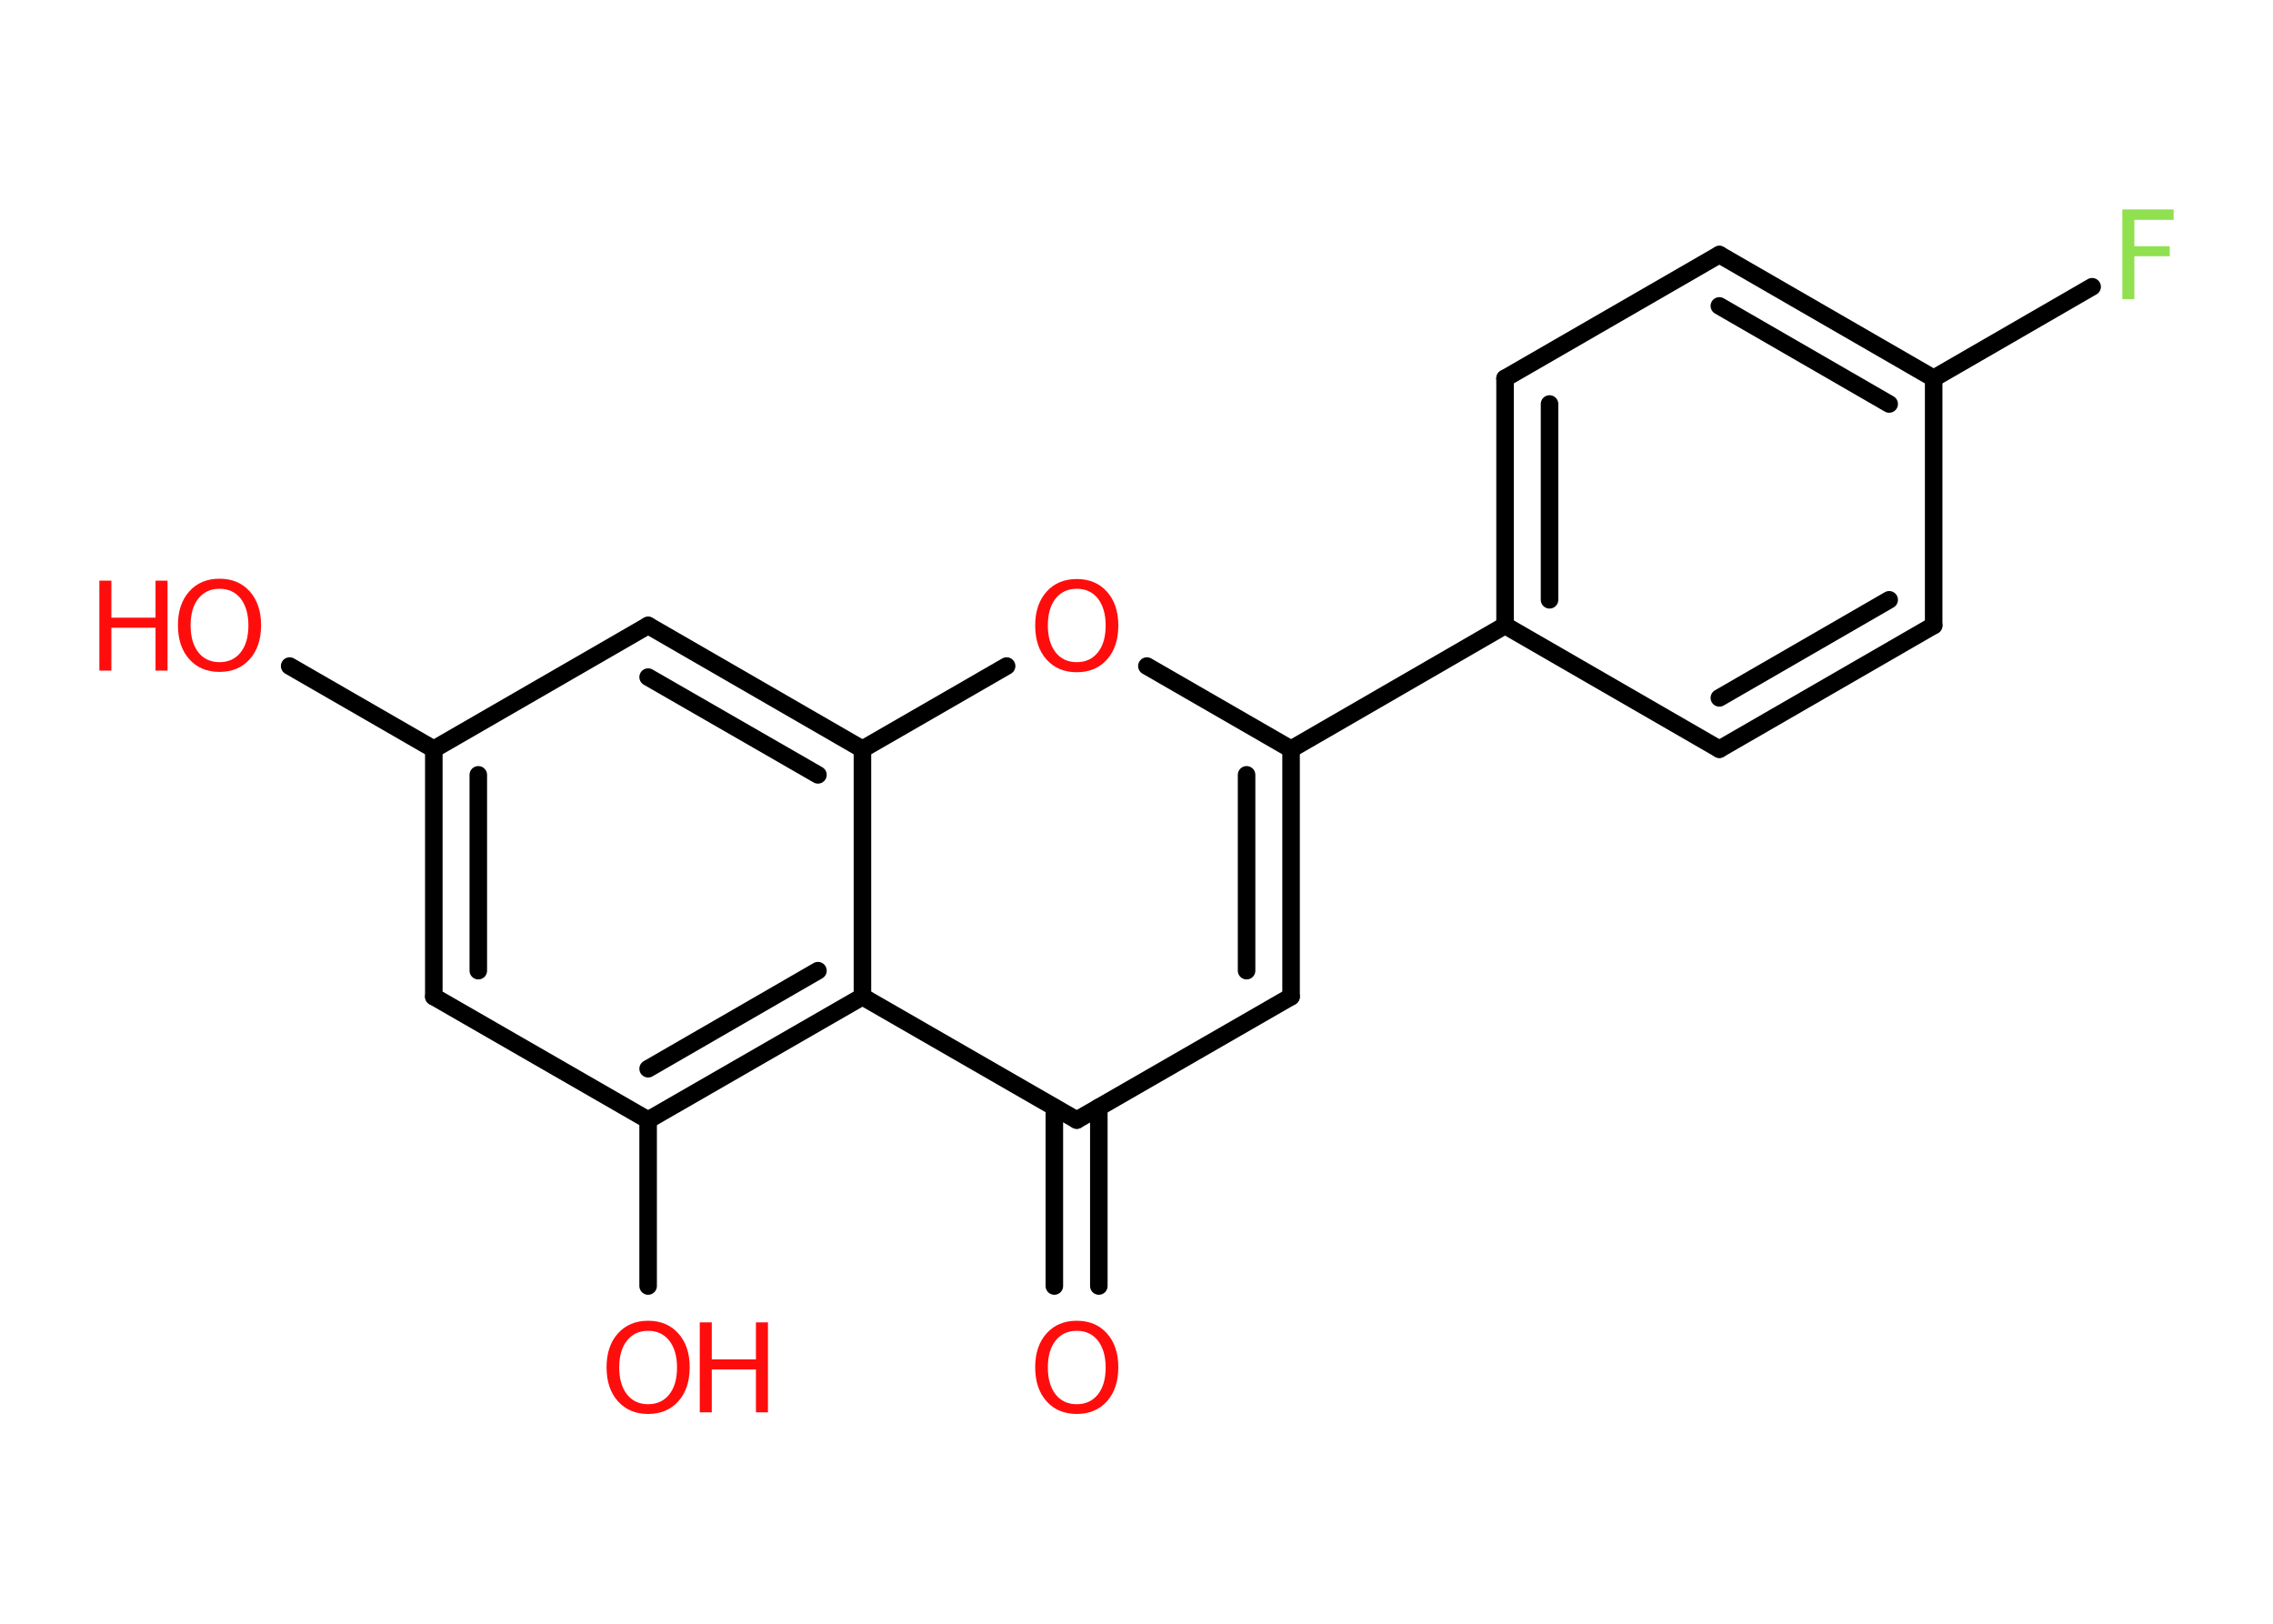 <?xml version='1.0' encoding='UTF-8'?>
<!DOCTYPE svg PUBLIC "-//W3C//DTD SVG 1.1//EN" "http://www.w3.org/Graphics/SVG/1.1/DTD/svg11.dtd">
<svg version='1.2' xmlns='http://www.w3.org/2000/svg' xmlns:xlink='http://www.w3.org/1999/xlink' width='70.0mm' height='50.0mm' viewBox='0 0 70.0 50.0'>
  <desc>Generated by the Chemistry Development Kit (http://github.com/cdk)</desc>
  <g stroke-linecap='round' stroke-linejoin='round' stroke='#000000' stroke-width='.54' fill='#FF0D0D'>
    <rect x='.0' y='.0' width='70.0' height='50.0' fill='#FFFFFF' stroke='none'/>
    <g id='mol1' class='mol'>
      <g id='mol1bnd1' class='bond'>
        <line x1='32.47' y1='39.6' x2='32.47' y2='34.1'/>
        <line x1='33.84' y1='39.6' x2='33.84' y2='34.1'/>
      </g>
      <line id='mol1bnd2' class='bond' x1='33.16' y1='34.49' x2='39.76' y2='30.69'/>
      <g id='mol1bnd3' class='bond'>
        <line x1='39.76' y1='30.69' x2='39.76' y2='23.07'/>
        <line x1='38.39' y1='29.89' x2='38.39' y2='23.86'/>
      </g>
      <line id='mol1bnd4' class='bond' x1='39.76' y1='23.07' x2='46.35' y2='19.26'/>
      <g id='mol1bnd5' class='bond'>
        <line x1='46.35' y1='11.65' x2='46.35' y2='19.26'/>
        <line x1='47.72' y1='12.44' x2='47.72' y2='18.47'/>
      </g>
      <line id='mol1bnd6' class='bond' x1='46.35' y1='11.65' x2='52.95' y2='7.84'/>
      <g id='mol1bnd7' class='bond'>
        <line x1='59.55' y1='11.65' x2='52.95' y2='7.84'/>
        <line x1='58.18' y1='12.44' x2='52.95' y2='9.42'/>
      </g>
      <line id='mol1bnd8' class='bond' x1='59.55' y1='11.65' x2='64.43' y2='8.83'/>
      <line id='mol1bnd9' class='bond' x1='59.55' y1='11.65' x2='59.55' y2='19.26'/>
      <g id='mol1bnd10' class='bond'>
        <line x1='52.95' y1='23.07' x2='59.55' y2='19.26'/>
        <line x1='52.95' y1='21.49' x2='58.18' y2='18.47'/>
      </g>
      <line id='mol1bnd11' class='bond' x1='46.35' y1='19.26' x2='52.95' y2='23.07'/>
      <line id='mol1bnd12' class='bond' x1='39.76' y1='23.07' x2='35.32' y2='20.51'/>
      <line id='mol1bnd13' class='bond' x1='31.0' y1='20.51' x2='26.56' y2='23.07'/>
      <g id='mol1bnd14' class='bond'>
        <line x1='26.56' y1='23.07' x2='19.96' y2='19.26'/>
        <line x1='25.19' y1='23.86' x2='19.96' y2='20.85'/>
      </g>
      <line id='mol1bnd15' class='bond' x1='19.96' y1='19.26' x2='13.36' y2='23.07'/>
      <line id='mol1bnd16' class='bond' x1='13.36' y1='23.07' x2='8.92' y2='20.51'/>
      <g id='mol1bnd17' class='bond'>
        <line x1='13.36' y1='23.07' x2='13.36' y2='30.69'/>
        <line x1='14.73' y1='23.86' x2='14.73' y2='29.89'/>
      </g>
      <line id='mol1bnd18' class='bond' x1='13.36' y1='30.69' x2='19.96' y2='34.49'/>
      <line id='mol1bnd19' class='bond' x1='19.96' y1='34.49' x2='19.96' y2='39.6'/>
      <g id='mol1bnd20' class='bond'>
        <line x1='19.96' y1='34.49' x2='26.56' y2='30.69'/>
        <line x1='19.96' y1='32.91' x2='25.19' y2='29.89'/>
      </g>
      <line id='mol1bnd21' class='bond' x1='33.16' y1='34.49' x2='26.56' y2='30.69'/>
      <line id='mol1bnd22' class='bond' x1='26.56' y1='23.07' x2='26.56' y2='30.69'/>
      <path id='mol1atm1' class='atom' d='M33.16 40.98q-.41 .0 -.65 .3q-.24 .3 -.24 .83q.0 .52 .24 .83q.24 .3 .65 .3q.41 .0 .65 -.3q.24 -.3 .24 -.83q.0 -.52 -.24 -.83q-.24 -.3 -.65 -.3zM33.16 40.67q.58 .0 .93 .39q.35 .39 .35 1.04q.0 .66 -.35 1.05q-.35 .39 -.93 .39q-.58 .0 -.93 -.39q-.35 -.39 -.35 -1.05q.0 -.65 .35 -1.04q.35 -.39 .93 -.39z' stroke='none'/>
      <path id='mol1atm9' class='atom' d='M65.35 6.45h1.59v.32h-1.21v.81h1.09v.31h-1.09v1.32h-.37v-2.77z' stroke='none' fill='#90E050'/>
      <path id='mol1atm12' class='atom' d='M33.16 18.13q-.41 .0 -.65 .3q-.24 .3 -.24 .83q.0 .52 .24 .83q.24 .3 .65 .3q.41 .0 .65 -.3q.24 -.3 .24 -.83q.0 -.52 -.24 -.83q-.24 -.3 -.65 -.3zM33.16 17.83q.58 .0 .93 .39q.35 .39 .35 1.04q.0 .66 -.35 1.05q-.35 .39 -.93 .39q-.58 .0 -.93 -.39q-.35 -.39 -.35 -1.05q.0 -.65 .35 -1.04q.35 -.39 .93 -.39z' stroke='none'/>
      <g id='mol1atm16' class='atom'>
        <path d='M6.76 18.13q-.41 .0 -.65 .3q-.24 .3 -.24 .83q.0 .52 .24 .83q.24 .3 .65 .3q.41 .0 .65 -.3q.24 -.3 .24 -.83q.0 -.52 -.24 -.83q-.24 -.3 -.65 -.3zM6.76 17.82q.58 .0 .93 .39q.35 .39 .35 1.04q.0 .66 -.35 1.05q-.35 .39 -.93 .39q-.58 .0 -.93 -.39q-.35 -.39 -.35 -1.05q.0 -.65 .35 -1.04q.35 -.39 .93 -.39z' stroke='none'/>
        <path d='M3.06 17.88h.37v1.14h1.36v-1.14h.37v2.77h-.37v-1.32h-1.36v1.32h-.37v-2.77z' stroke='none'/>
      </g>
      <g id='mol1atm19' class='atom'>
        <path d='M19.96 40.98q-.41 .0 -.65 .3q-.24 .3 -.24 .83q.0 .52 .24 .83q.24 .3 .65 .3q.41 .0 .65 -.3q.24 -.3 .24 -.83q.0 -.52 -.24 -.83q-.24 -.3 -.65 -.3zM19.96 40.67q.58 .0 .93 .39q.35 .39 .35 1.04q.0 .66 -.35 1.05q-.35 .39 -.93 .39q-.58 .0 -.93 -.39q-.35 -.39 -.35 -1.05q.0 -.65 .35 -1.04q.35 -.39 .93 -.39z' stroke='none'/>
        <path d='M21.55 40.72h.37v1.14h1.36v-1.14h.37v2.77h-.37v-1.32h-1.36v1.32h-.37v-2.77z' stroke='none'/>
      </g>
    </g>
  </g>
</svg>
